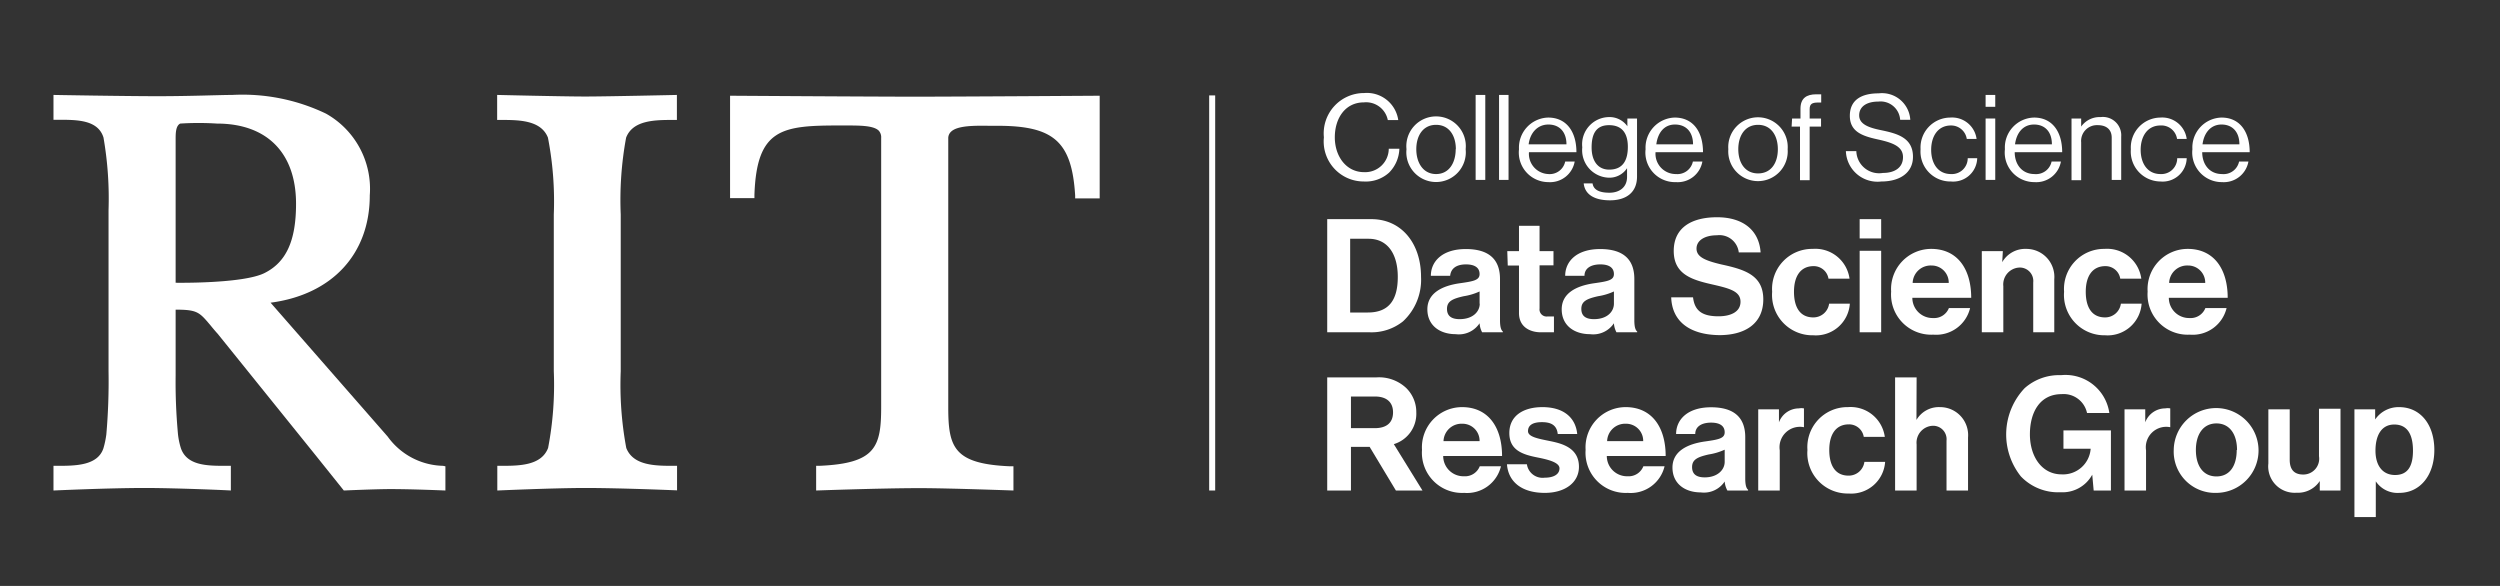 <svg id="Layer_1" data-name="Layer 1" xmlns="http://www.w3.org/2000/svg" viewBox="0 0 158 37.03"><rect x="0" y="0" width="158" height="37.03" fill="#333333" stroke="none"/><defs><style>.cls-1{fill:#fff;}</style></defs><title>COS_Data Science Research Group_hor_w1</title><rect class="cls-1" x="76.42" y="6.03" width="0.38" height="24.97"/><path class="cls-1" d="M39.57,8.7c.43-1.12,1.85-1.12,3-1.12h.21V6s-4.44.1-5.8.1S31.42,6,31.42,6V7.58h.21c1.14,0,2.56,0,3,1.12A21.15,21.15,0,0,1,35,13.55v9.91a21.15,21.15,0,0,1-.36,4.85c-.43,1.13-1.85,1.13-3,1.13h-.21V31S35,30.84,37,30.84c2.26,0,5.79.15,5.79.15V29.44h-.21c-1.14,0-2.56,0-3-1.13a21.74,21.74,0,0,1-.35-4.85V13.55A21.74,21.74,0,0,1,39.57,8.7Z"/><path class="cls-1" d="M46.14,6.05v6.47h1.54v-.2c.14-4.21,1.75-4.39,5.39-4.39h.37c.9,0,1.75,0,2.09.32a.62.62,0,0,1,.16.47v17c0,2.53-.35,3.57-3.91,3.72h-.2V31s4.15-.15,6.55-.15c1.83,0,5.92.15,5.92.15V29.47h-.21c-3.55-.15-3.91-1.19-3.91-3.72v-17a.56.56,0,0,1,.17-.42c.41-.41,1.54-.39,2.44-.38h.51c3.55,0,4.69,1,4.9,4.4v.19H69.5V6.05s-9,.06-11.68.06S46.14,6.05,46.14,6.05Z"/><path class="cls-1" d="M28,29.44a4.43,4.43,0,0,1-3.5-1.85L17.1,19.13c3.88-.51,6.27-3.07,6.27-6.78A5.45,5.45,0,0,0,20.6,7.18,12.2,12.2,0,0,0,14.67,6c-.78,0-2.65.08-4.71.08S3.38,6,3.38,6V7.57h.31c1.18,0,2.5,0,2.85,1.12a22.5,22.5,0,0,1,.32,4.59V23.46a38.67,38.67,0,0,1-.14,4,5.78,5.78,0,0,1-.18.86c-.36,1.12-1.79,1.12-2.95,1.12H3.38V31s3.46-.16,5.77-.16c2,0,5.44.15,5.44.16V29.44h-.31c-1.16,0-2.47,0-2.85-1.12a4.74,4.74,0,0,1-.18-.86,35.71,35.71,0,0,1-.15-3.73V19.57c1.38,0,1.5.16,2.21,1,.13.16.28.34.46.54l6.15,7.63L21.73,31s2-.09,2.95-.09c1.4,0,3.47.09,3.47.09V29.47ZM11.1,17.87V8.81c0-.36,0-.86.29-1a18.09,18.09,0,0,1,2.32,0c3.16,0,5,1.85,5,5.07,0,2.35-.63,3.7-2,4.38S11.1,17.87,11.1,17.87Z"/><path class="cls-1" d="M83.67,8.68a2.55,2.55,0,0,1,2.55-2.8,2,2,0,0,1,2.15,1.71h-.66A1.4,1.4,0,0,0,86.2,6.47c-1.18,0-1.84,1-1.84,2.21s.73,2.2,1.85,2.2A1.49,1.49,0,0,0,87.77,9.4h.67a2.24,2.24,0,0,1-.65,1.51,2.19,2.19,0,0,1-1.6.56A2.53,2.53,0,0,1,83.67,8.68Z"/><path class="cls-1" d="M88.89,9.43a1.88,1.88,0,1,1,3.74,0,1.88,1.88,0,1,1-3.74,0Zm3.12,0c0-.85-.42-1.54-1.25-1.54s-1.25.69-1.25,1.54S89.94,11,90.76,11,92,10.29,92,9.43Z"/><path class="cls-1" d="M93.26,6h.61v5.37h-.61Z"/><path class="cls-1" d="M94.74,6h.6v5.37h-.6Z"/><path class="cls-1" d="M96,9.43a1.9,1.9,0,0,1,1.84-2c1.17,0,1.79.9,1.79,2.19h-3A1.28,1.28,0,0,0,97.85,11a1,1,0,0,0,1.07-.79h.6a1.58,1.58,0,0,1-1.67,1.3A1.87,1.87,0,0,1,96,9.43Zm.64-.31H99c0-.78-.44-1.25-1.14-1.25S96.7,8.41,96.61,9.12Z"/><path class="cls-1" d="M100.09,11.59h.56c.06.43.47.59,1.07.59s1.11-.32,1.11-1v-.55h0a1.33,1.33,0,0,1-1.15.6A1.74,1.74,0,0,1,100,9.31a1.72,1.72,0,0,1,1.66-1.91,1.38,1.38,0,0,1,1.19.58h0V7.49h.61v3.67c0,1-.68,1.5-1.71,1.5S100.16,12.26,100.09,11.59Zm2.79-2.31c0-.85-.36-1.37-1.19-1.37s-1.1.57-1.1,1.41.39,1.4,1.11,1.4C102.59,10.72,102.88,10.1,102.88,9.28Z"/><path class="cls-1" d="M104,9.43a1.9,1.9,0,0,1,1.84-2c1.17,0,1.79.9,1.79,2.19h-3A1.28,1.28,0,0,0,105.92,11a1,1,0,0,0,1.07-.79h.6a1.58,1.58,0,0,1-1.67,1.3A1.87,1.87,0,0,1,104,9.43Zm.64-.31H107c0-.78-.44-1.25-1.14-1.25S104.77,8.41,104.68,9.12Z"/><path class="cls-1" d="M109.23,9.43a1.88,1.88,0,1,1,3.75,0,1.88,1.88,0,1,1-3.75,0Zm3.13,0c0-.85-.42-1.54-1.25-1.54s-1.25.69-1.25,1.54.42,1.53,1.25,1.53S112.36,10.29,112.36,9.43Z"/><path class="cls-1" d="M113.26,7.49h.53V6.87c0-.67.39-.91,1-.91h.31v.52h-.2c-.39,0-.53.1-.53.42v.59h.72V8h-.72v3.39h-.61V8h-.53Z"/><path class="cls-1" d="M116.66,9.55h.66A1.44,1.44,0,0,0,119,10.93c.74,0,1.27-.33,1.27-1s-.64-.91-1.6-1.12-1.76-.48-1.76-1.49.74-1.42,1.82-1.42a1.79,1.79,0,0,1,2,1.67h-.64a1.24,1.24,0,0,0-1.38-1.15c-.73,0-1.21.31-1.21.87s.6.78,1.4.94c1,.21,2,.47,2,1.68,0,1-.82,1.56-2,1.56A2,2,0,0,1,116.66,9.55Z"/><path class="cls-1" d="M121.38,9.43a1.89,1.89,0,0,1,1.88-2,1.56,1.56,0,0,1,1.66,1.35h-.62a1,1,0,0,0-1-.85c-.83,0-1.25.69-1.25,1.54s.42,1.53,1.25,1.53a1,1,0,0,0,1.06-1h.6a1.52,1.52,0,0,1-1.66,1.47A1.89,1.89,0,0,1,121.38,9.43Z"/><path class="cls-1" d="M125.49,6h.61v.75h-.61Zm0,1.49h.61v3.88h-.61Z"/><path class="cls-1" d="M126.71,9.43a1.89,1.89,0,0,1,1.84-2c1.16,0,1.78.9,1.78,2.19h-3c0,.78.47,1.38,1.25,1.38a1,1,0,0,0,1.08-.79h.59a1.58,1.58,0,0,1-1.67,1.3A1.87,1.87,0,0,1,126.71,9.43Zm.64-.31h2.33c0-.78-.43-1.25-1.13-1.25S127.44,8.41,127.35,9.12Z"/><path class="cls-1" d="M131.53,8h0a1.43,1.43,0,0,1,1.23-.6,1.16,1.16,0,0,1,1.3,1.24v2.73h-.6V8.7c0-.51-.33-.79-.88-.79A1,1,0,0,0,131.53,9v2.39h-.61V7.49h.61Z"/><path class="cls-1" d="M134.67,9.43a1.89,1.89,0,0,1,1.87-2,1.56,1.56,0,0,1,1.66,1.35h-.61a1,1,0,0,0-1.05-.85c-.82,0-1.25.69-1.25,1.54s.43,1.53,1.25,1.53a1,1,0,0,0,1.06-1h.6a1.52,1.52,0,0,1-1.66,1.47A1.89,1.89,0,0,1,134.67,9.43Z"/><path class="cls-1" d="M138.56,9.43a1.89,1.89,0,0,1,1.84-2c1.16,0,1.78.9,1.78,2.19h-3c0,.78.47,1.38,1.25,1.38a1,1,0,0,0,1.08-.79h.59a1.58,1.58,0,0,1-1.67,1.3A1.87,1.87,0,0,1,138.56,9.43Zm.64-.31h2.33c0-.78-.44-1.25-1.13-1.25S139.29,8.41,139.2,9.12Z"/><path class="cls-1" d="M83.88,13.85h2.79c1.91,0,3.14,1.54,3.14,3.65a3.59,3.59,0,0,1-1.14,2.81,3.19,3.19,0,0,1-2.12.69H83.88Zm2.57,5.9c1.36,0,1.89-.83,1.89-2.25s-.62-2.41-1.85-2.41H85.33v4.66Z"/><path class="cls-1" d="M93.51,20.43h0a1.57,1.57,0,0,1-1.51.69c-1,0-1.79-.55-1.79-1.57s.92-1.49,2.06-1.65c.85-.12,1.24-.19,1.24-.58s-.29-.61-.86-.61-.95.23-1,.72H90.43c0-.9.71-1.69,2.21-1.69s2.16.69,2.16,1.89v2.61c0,.39.06.62.18.71V21H93.67A1.39,1.39,0,0,1,93.51,20.43Zm0-1.24v-.77a3.79,3.79,0,0,1-1,.3c-.71.16-1.06.32-1.06.8s.32.65.8.65C93.09,20.17,93.52,19.69,93.52,19.19Z"/><path class="cls-1" d="M95.26,15.87H96v-1.6H97.3v1.6h.88v.9H97.3v2.72a.45.45,0,0,0,.51.51h.4v1s-.31,0-.85,0S96,20.75,96,19.78v-3h-.71Z"/><path class="cls-1" d="M102,20.43h0a1.57,1.57,0,0,1-1.51.69c-1,0-1.79-.55-1.79-1.57s.92-1.49,2.06-1.65c.85-.12,1.24-.19,1.24-.58s-.29-.61-.86-.61-1,.23-1,.72H98.92c0-.9.71-1.69,2.21-1.69s2.16.69,2.16,1.89v2.61c0,.39.06.62.18.71V21h-1.31A1.39,1.39,0,0,1,102,20.43Zm0-1.24v-.77a3.79,3.79,0,0,1-1,.3c-.71.16-1.06.32-1.06.8s.32.65.8.65C101.58,20.17,102,19.69,102,19.19Z"/><path class="cls-1" d="M105.62,18.79H107c.1.86.59,1.2,1.61,1.2.74,0,1.39-.26,1.39-.92s-.68-.84-1.77-1.09c-1.28-.29-2.45-.63-2.45-2.12s1.15-2.13,2.74-2.13,2.65.78,2.75,2.22h-1.38a1.23,1.23,0,0,0-1.38-1.08c-.78,0-1.29.33-1.29.84s.5.75,1.56,1c1.47.32,2.66.67,2.66,2.21s-1.16,2.26-2.77,2.26C106.77,21.16,105.67,20.3,105.62,18.79Z"/><path class="cls-1" d="M112,18.44a2.53,2.53,0,0,1,2.56-2.71,2.18,2.18,0,0,1,2.33,1.88h-1.33a.94.94,0,0,0-.94-.79c-.82,0-1.24.63-1.24,1.62s.39,1.62,1.22,1.62a1,1,0,0,0,1-.87h1.31a2.15,2.15,0,0,1-2.31,2A2.55,2.55,0,0,1,112,18.44Z"/><path class="cls-1" d="M117.53,13.85h1.36v1.22h-1.36Zm0,2h1.36V21h-1.36Z"/><path class="cls-1" d="M119.52,18.43a2.54,2.54,0,0,1,2.53-2.7c1.65,0,2.53,1.26,2.53,3.09h-3.72a1.28,1.28,0,0,0,1.31,1.28,1,1,0,0,0,1-.63h1.34a2.2,2.2,0,0,1-2.32,1.68A2.54,2.54,0,0,1,119.52,18.43Zm1.36-.55h2.28a1.08,1.08,0,0,0-1.09-1.1A1.14,1.14,0,0,0,120.88,17.88Z"/><path class="cls-1" d="M126.54,16.57h0a1.67,1.67,0,0,1,1.52-.84,1.77,1.77,0,0,1,1.77,1.92V21H128.5V17.85a.85.85,0,0,0-.89-.94,1.07,1.07,0,0,0-1,1.18V21h-1.36V15.87h1.33Z"/><path class="cls-1" d="M130.45,18.44A2.53,2.53,0,0,1,133,15.73a2.18,2.18,0,0,1,2.33,1.88H134a.94.94,0,0,0-.94-.79c-.82,0-1.24.63-1.24,1.62s.39,1.62,1.22,1.62a1,1,0,0,0,1-.87h1.31a2.15,2.15,0,0,1-2.31,2A2.55,2.55,0,0,1,130.45,18.44Z"/><path class="cls-1" d="M135.73,18.43a2.54,2.54,0,0,1,2.53-2.7c1.65,0,2.53,1.26,2.53,3.09h-3.72a1.28,1.28,0,0,0,1.31,1.28,1,1,0,0,0,1-.63h1.34a2.2,2.2,0,0,1-2.32,1.68A2.54,2.54,0,0,1,135.73,18.43Zm1.36-.55h2.28a1.08,1.08,0,0,0-1.09-1.1A1.14,1.14,0,0,0,137.09,17.88Z"/><path class="cls-1" d="M86.56,28.24H85.38V31h-1.5V23.85H87a2.51,2.51,0,0,1,1.87.67,2.13,2.13,0,0,1,.64,1.55,2,2,0,0,1-1.42,2L89.9,31H88.22Zm-1.18-1.18h1.5c.76,0,1.16-.35,1.16-1s-.42-1-1.14-1H85.38Z"/><path class="cls-1" d="M89.87,28.43a2.54,2.54,0,0,1,2.53-2.7c1.65,0,2.53,1.26,2.53,3.09H91.21a1.28,1.28,0,0,0,1.31,1.28,1,1,0,0,0,1-.63h1.34a2.2,2.2,0,0,1-2.32,1.68A2.54,2.54,0,0,1,89.87,28.43Zm1.36-.55h2.28a1.08,1.08,0,0,0-1.09-1.1A1.14,1.14,0,0,0,91.23,27.88Z"/><path class="cls-1" d="M95.24,29.34H96.5a1,1,0,0,0,1.12.85c.6,0,.94-.23.94-.59s-.65-.54-1.35-.68c-.92-.18-1.82-.43-1.82-1.55s.92-1.64,2.09-1.64c1.35,0,2.1.67,2.2,1.7H98.45c-.06-.55-.41-.75-1-.75s-.88.2-.88.57.68.48,1.41.63,1.81.42,1.81,1.62c0,1-.88,1.65-2.16,1.65C96.15,31.15,95.32,30.43,95.24,29.34Z"/><path class="cls-1" d="M100.21,28.43a2.54,2.54,0,0,1,2.53-2.7c1.65,0,2.53,1.26,2.53,3.09h-3.72a1.28,1.28,0,0,0,1.31,1.28,1,1,0,0,0,1-.63h1.34a2.2,2.2,0,0,1-2.32,1.68A2.54,2.54,0,0,1,100.21,28.43Zm1.36-.55h2.28a1.08,1.08,0,0,0-1.09-1.1A1.14,1.14,0,0,0,101.57,27.88Z"/><path class="cls-1" d="M109,30.43h0a1.57,1.57,0,0,1-1.51.69c-1,0-1.79-.55-1.79-1.57s.92-1.49,2.06-1.65c.85-.12,1.24-.19,1.24-.58s-.29-.61-.86-.61-1,.23-1,.72h-1.21c0-.9.71-1.69,2.21-1.69s2.16.69,2.16,1.89v2.61c0,.39.06.62.18.71V31h-1.31A1.39,1.39,0,0,1,109,30.43Zm0-1.24v-.77a3.79,3.79,0,0,1-1,.3c-.71.16-1.06.32-1.06.8s.32.65.8.65C108.55,30.17,109,29.69,109,29.19Z"/><path class="cls-1" d="M112.43,26.69h0a1.35,1.35,0,0,1,1.26-.88.89.89,0,0,1,.32,0V27h0a1.29,1.29,0,0,0-1.53,1.46V31h-1.36V25.87h1.31Z"/><path class="cls-1" d="M114.23,28.44a2.53,2.53,0,0,1,2.56-2.71,2.18,2.18,0,0,1,2.33,1.88h-1.33a.94.94,0,0,0-.94-.79c-.82,0-1.24.63-1.24,1.62s.39,1.62,1.22,1.62a1,1,0,0,0,1-.87h1.31a2.15,2.15,0,0,1-2.31,2A2.55,2.55,0,0,1,114.23,28.44Z"/><path class="cls-1" d="M121.12,26.54h0a1.64,1.64,0,0,1,1.49-.81,1.77,1.77,0,0,1,1.77,1.92V31h-1.36V27.85a.85.85,0,0,0-.89-.94,1.07,1.07,0,0,0-1,1.18V31h-1.36V23.85h1.36Z"/><path class="cls-1" d="M132.23,30h0a2.14,2.14,0,0,1-2,1.11,3.26,3.26,0,0,1-2.51-1,4.25,4.25,0,0,1,.24-5.58,3.28,3.28,0,0,1,2.3-.82,2.8,2.8,0,0,1,3.05,2.39h-1.41a1.51,1.51,0,0,0-1.61-1.19c-1.35,0-2,1.12-2,2.54s.77,2.53,2,2.53a1.75,1.75,0,0,0,1.84-1.62v0h-1.72V27.2h3V31h-1.09Z"/><path class="cls-1" d="M135.58,26.69h0a1.35,1.35,0,0,1,1.26-.88.89.89,0,0,1,.32,0V27h0a1.29,1.29,0,0,0-1.53,1.46V31h-1.36V25.87h1.31Z"/><path class="cls-1" d="M137.38,28.44a2.68,2.68,0,1,1,2.68,2.71A2.61,2.61,0,0,1,137.38,28.44Zm4,0c0-1-.47-1.68-1.3-1.68s-1.3.68-1.3,1.68.46,1.67,1.3,1.67S141.36,29.44,141.36,28.44Z"/><path class="cls-1" d="M146.61,31v-.6h0a1.65,1.65,0,0,1-1.47.74,1.67,1.67,0,0,1-1.78-1.85V25.87h1.35v3.19c0,.6.27.93.85.93a1,1,0,0,0,1-1.16v-3h1.36V31Z"/><path class="cls-1" d="M148.8,25.87h1.31v.64h0a1.79,1.79,0,0,1,1.51-.78c1.36,0,2.23,1.11,2.23,2.71s-.9,2.71-2.22,2.71a1.65,1.65,0,0,1-1.48-.73h0v2.26H148.8Zm3.7,2.61c0-1-.34-1.65-1.18-1.65s-1.19.73-1.19,1.65.43,1.54,1.24,1.54S152.5,29.45,152.5,28.48Z"/></svg>